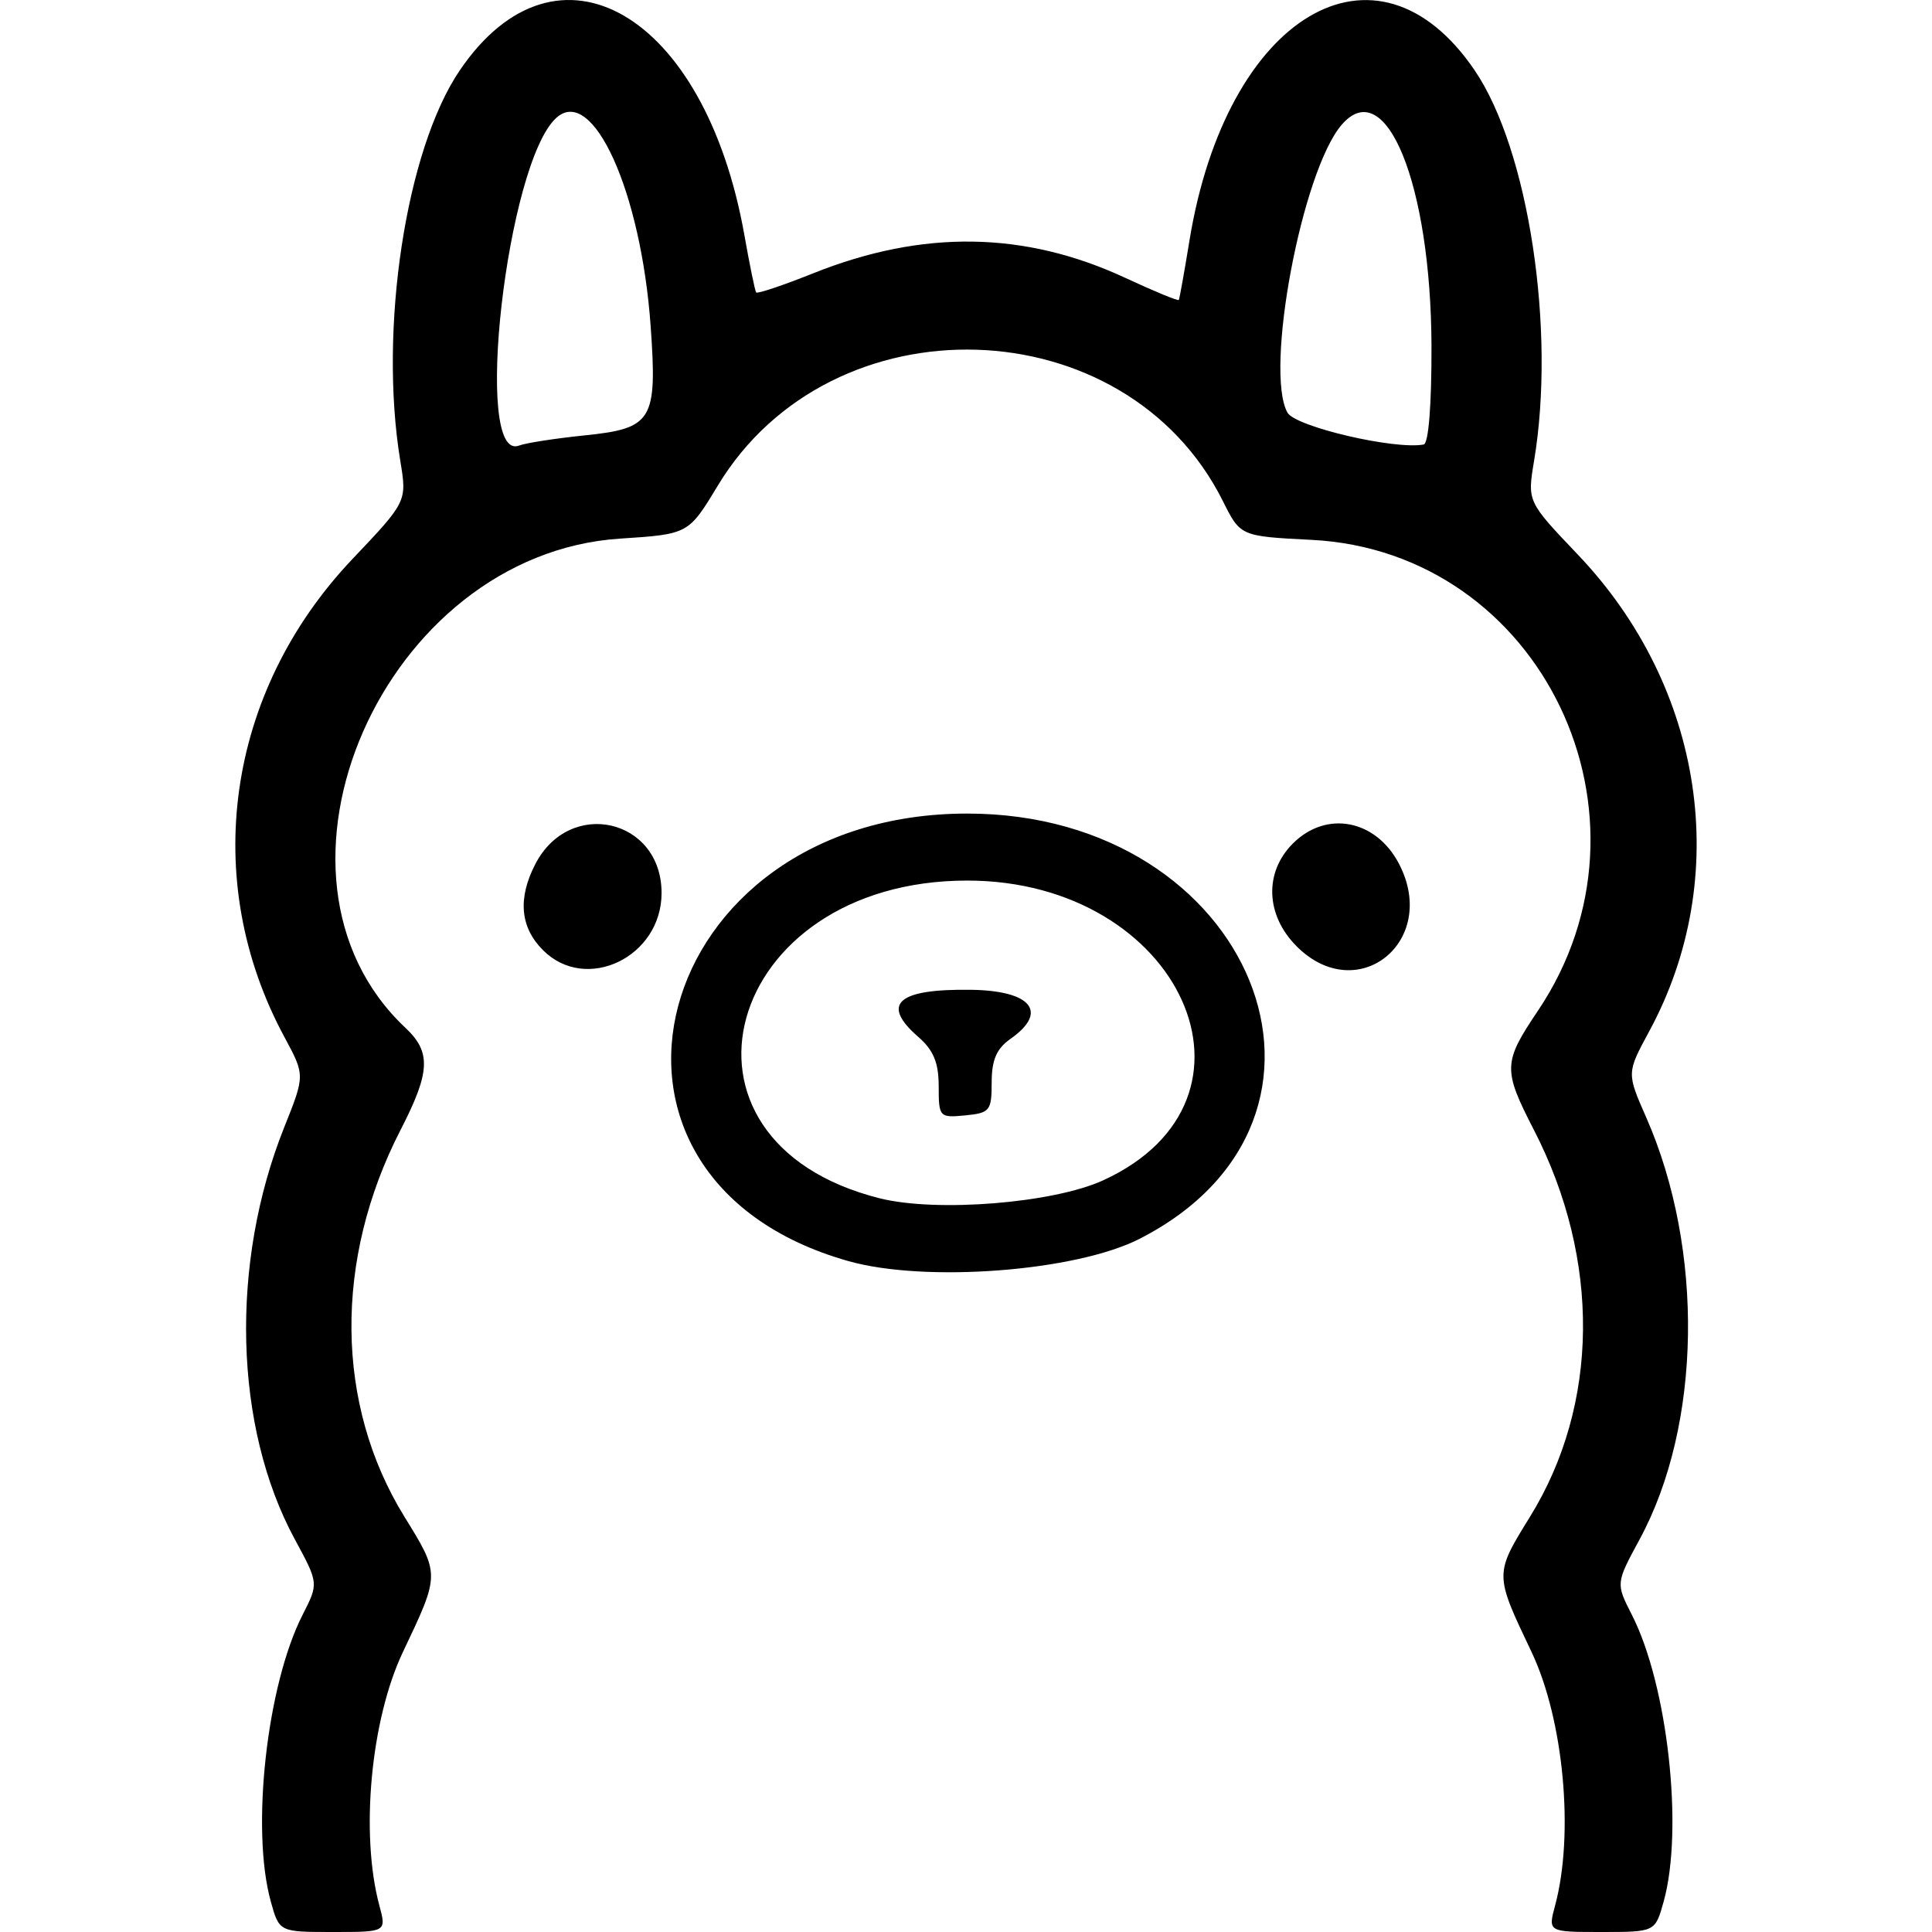 <svg xmlns="http://www.w3.org/2000/svg" viewBox="0 0 128 128"><path fill="#000000" d="M17.94 125.975c-1.328-4.78-.267-14.335 2.11-18.992 1.062-2.084 1.062-2.084-.519-5.002-4.036-7.453-4.31-18.279-.692-27.318 1.37-3.424 1.37-3.424.003-5.959-5.619-10.41-3.848-22.86 4.502-31.66 3.62-3.815 3.62-3.815 3.176-6.515-1.438-8.734.373-20.617 3.943-25.87 6.444-9.484 16.241-3.814 18.853 10.91.353 1.99.704 3.704.78 3.807.077.103 1.778-.468 3.78-1.269 7.248-2.9 14.003-2.8 20.681.304 1.9.884 3.495 1.542 3.542 1.462.048-.08.368-1.863.711-3.964C81.25 1 91.191-4.921 97.7 4.659c3.573 5.258 5.387 17.18 3.937 25.87-.451 2.7-.451 2.7 2.894 6.21 8.381 8.793 10.265 21.377 4.73 31.595-1.49 2.753-1.49 2.753-.197 5.694 3.853 8.763 3.673 20.372-.432 27.953-1.581 2.918-1.581 2.918-.518 5.002 2.376 4.657 3.437 14.211 2.11 18.992-.563 2.025-.563 2.025-4.115 2.025-3.552 0-3.552 0-3.08-1.755 1.276-4.736.571-12.311-1.56-16.796-2.466-5.184-2.465-5.131-.1-8.964 4.587-7.43 4.684-17.018.26-25.616-2.064-4.01-2.05-4.469.254-7.891 8.675-12.891.254-30.435-14.981-31.21-4.72-.24-4.72-.24-5.883-2.569-6.442-12.9-25.928-13.5-33.46-1.031-1.945 3.221-1.945 3.221-6.482 3.517C25.41 36.71 16.086 57.975 26.865 68.1c1.712 1.609 1.648 2.924-.33 6.769-4.425 8.598-4.328 18.186.258 25.616 2.366 3.833 2.366 3.78-.098 8.964-2.133 4.485-2.837 12.06-1.561 16.796.472 1.755.472 1.755-3.08 1.755s-3.552 0-4.115-2.025zm20.79-97.129c4.504-.46 4.821-.985 4.378-7.23-.634-8.923-3.835-15.995-6.251-13.808-3.296 2.982-5.556 22.898-2.465 21.711.447-.171 2.4-.474 4.338-.673zM94.84 22.92C94.8 12.206 91.819 4.862 88.89 8.266c-2.634 3.062-5.13 16.32-3.592 19.072.521.932 7.096 2.471 9.024 2.112.325-.06.53-2.652.517-6.53zM56.213 83.552c-19.558-5.52-13.155-29.651 7.868-29.651 18.95 0 27.119 20.158 11.417 28.175-4.221 2.156-14.179 2.918-19.285 1.476zM73.087 78.2c11.73-5.37 5.16-19.86-9.006-19.86-16.164 0-20.925 17.235-5.813 21.047 3.772.951 11.5.332 14.82-1.187zM62.191 71.97c0-1.564-.343-2.395-1.35-3.27-2.518-2.19-1.387-3.196 3.51-3.123 3.993.058 5.126 1.477 2.596 3.25-.922.647-1.246 1.397-1.246 2.888 0 1.877-.119 2.025-1.755 2.183-1.707.164-1.755.112-1.755-1.928zm-26.214-9.017c-1.516-1.516-1.687-3.43-.51-5.706 2.28-4.409 8.364-3.014 8.364 1.918 0 4.24-4.994 6.648-7.854 3.788zM85.91 62.7c-2.063-2.063-2.168-4.901-.253-6.816 2.224-2.224 5.513-1.587 7.04 1.363 2.651 5.13-2.761 9.478-6.787 5.453z"/></svg>
